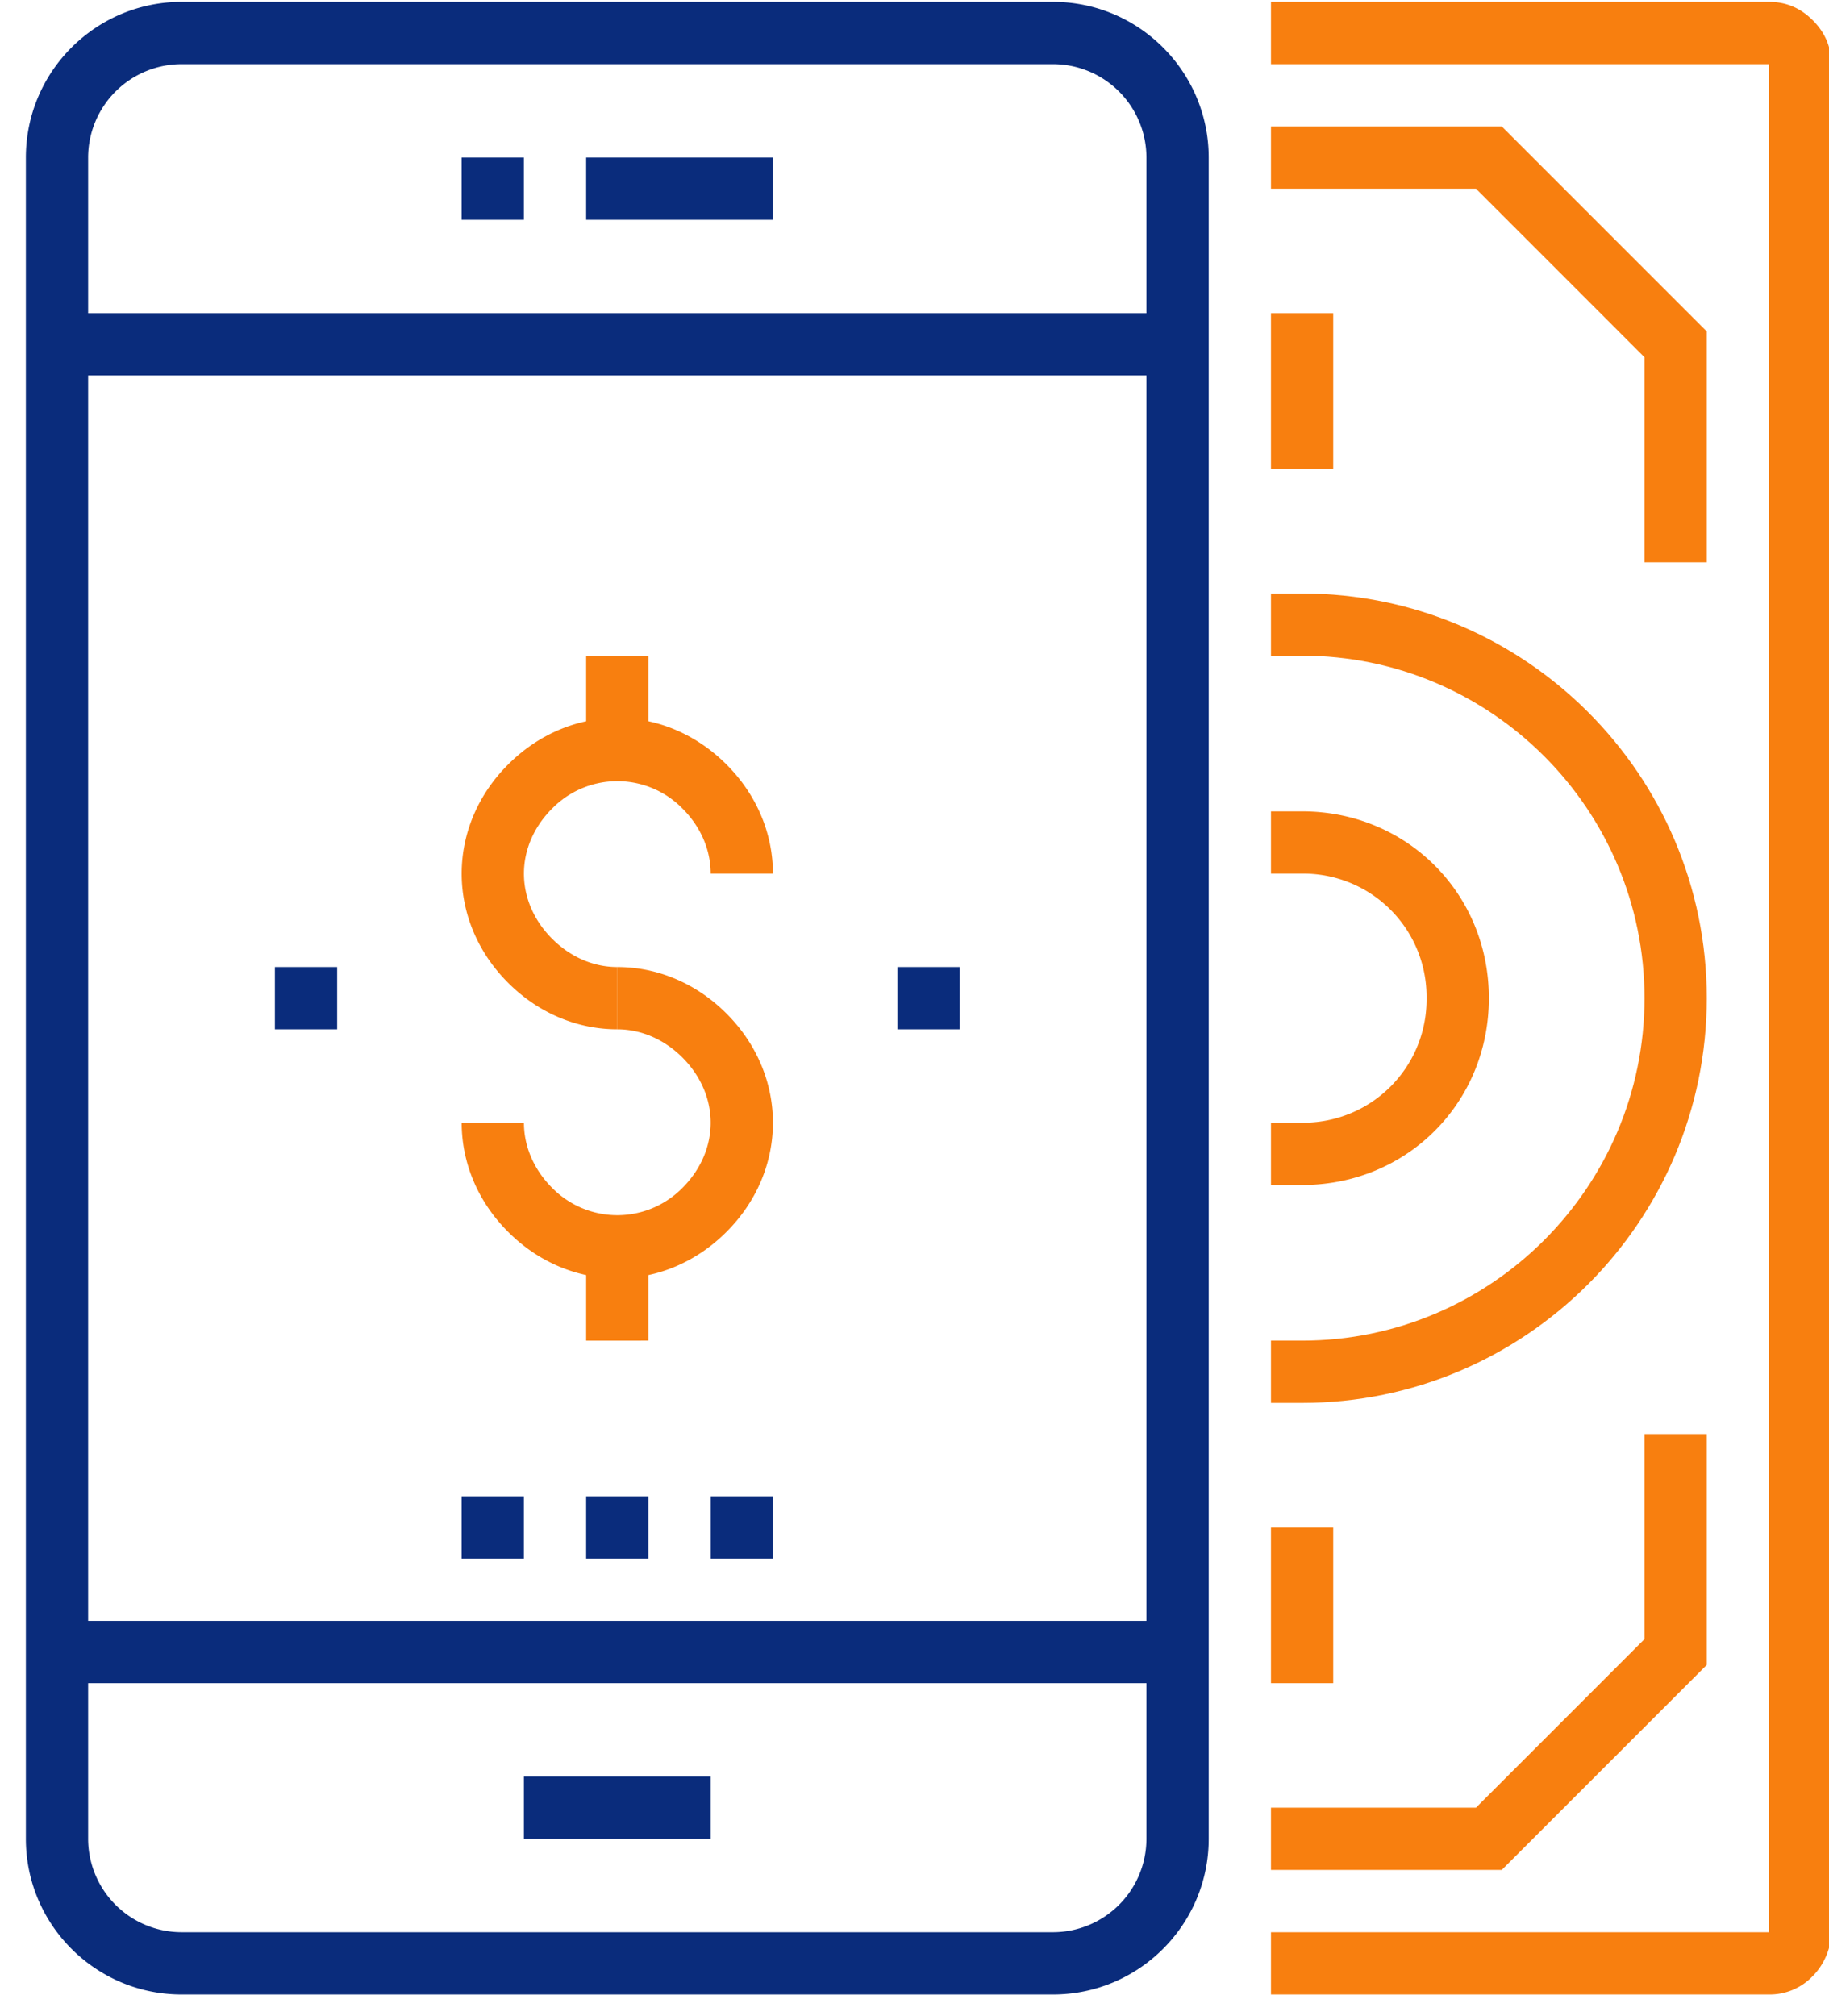 <svg xmlns="http://www.w3.org/2000/svg" xmlns:xlink="http://www.w3.org/1999/xlink" width="49" height="54" viewBox="0 0 49 54"><defs><path id="jdlta" d="M941.233 1057.086h-6.183v-1.668h5.493l4.514-4.515v-5.492h1.668v6.183z"/><path id="jdltb" d="M948.393 1060.422H935.05v-1.668h13.343v-50.036H935.05v-1.668h13.343c.456 0 .84.161 1.173.494.333.334.494.717.494 1.174v50.036c0 .42-.19.869-.494 1.173a1.588 1.588 0 0 1-1.173.495z"/><path id="jdltc" d="M946.725 1022.061h-1.668v-5.492l-4.514-4.515h-5.493v-1.668h6.183l5.492 5.492z"/><path id="jdltd" d="M935.884 1044.577h-.834v-1.668h.834c5.057 0 9.173-4.115 9.173-9.173s-4.116-9.174-9.173-9.174h-.834v-1.667h.834c5.978 0 10.841 4.863 10.841 10.841 0 5.978-4.863 10.841-10.84 10.841z"/><path id="jdlte" d="M935.05 1019.56v-4.17h1.668v4.17z"/><path id="jdltf" d="M935.05 1052.083v-4.17h1.668v4.17z"/><path id="jdltg" d="M935.884 1038.74h-.834v-1.669h.834a3.3 3.3 0 0 0 3.335-3.335 3.3 3.3 0 0 0-3.335-3.336h-.834v-1.668h.834c2.805 0 5.004 2.199 5.004 5.004 0 2.805-2.199 5.004-5.004 5.004z"/><path id="jdlth" d="M916.703 1012.888v-1.668h5.004v1.668z"/><path id="jdlti" d="M913.368 1012.888v-1.668h1.668v1.668z"/><path id="jdltj" d="M915.036 1056.252v-1.668h5.003v1.668z"/><path id="jdltk" d="M913.368 1048.747v-1.668h1.668v1.668z"/><path id="jdltl" d="M916.703 1048.747v-1.668h1.668v1.668z"/><path id="jdltm" d="M920.04 1048.747v-1.668h1.667v1.668z"/><path id="jdltn" d="M905.863 1008.718a2.505 2.505 0 0 0-2.502 2.502v45.032a2.505 2.505 0 0 0 2.502 2.502h23.35a2.505 2.505 0 0 0 2.501-2.502v-45.032a2.505 2.505 0 0 0-2.502-2.502zm23.35 51.704h-23.35c-2.3 0-4.17-1.87-4.17-4.17v-45.032c0-2.299 1.87-4.17 4.17-4.17h23.35c2.299 0 4.169 1.871 4.169 4.17v45.032c0 2.3-1.87 4.17-4.17 4.17z"/><path id="jdlto" d="M917.538 1034.57c-1.084 0-2.123-.442-2.925-1.245-.804-.802-1.245-1.842-1.245-2.925 0-1.083.441-2.122 1.245-2.924.802-.803 1.841-1.246 2.925-1.246 1.083 0 2.122.443 2.924 1.246.803.802 1.245 1.841 1.245 2.924h-1.668c0-.638-.268-1.257-.756-1.744a2.445 2.445 0 0 0-3.49 0c-.489.487-.757 1.106-.757 1.744 0 .638.268 1.258.756 1.745.488.489 1.107.757 1.746.757z"/><path id="jdltp" d="M917.538 1041.241c-1.084 0-2.122-.441-2.925-1.245-.804-.802-1.245-1.84-1.245-2.925h1.668c0 .639.268 1.258.756 1.746a2.448 2.448 0 0 0 3.491 0c.488-.488.756-1.107.756-1.746 0-.637-.268-1.256-.756-1.745-.488-.487-1.107-.756-1.745-.756v-1.668c1.083 0 2.122.442 2.924 1.245.803.802 1.245 1.842 1.245 2.924 0 1.084-.442 2.123-1.245 2.925-.803.804-1.841 1.245-2.924 1.245z"/><path id="jdltq" d="M916.703 1027.065v-2.502h1.668v2.502z"/><path id="jdltr" d="M916.703 1042.91v-2.503h1.668v2.502z"/><path id="jdlts" d="M908.364 1034.57v-1.668h1.668v1.668z"/><path id="jdltt" d="M925.043 1034.57v-1.668h1.668v1.668z"/><path id="jdltu" d="M902.527 1017.058v-1.668h30.021v1.668z"/><path id="jdltv" d="M902.527 1052.083v-1.668h30.021v1.668z"/></defs><g><g transform="translate(-901 -1007)"><g><use fill="#f87f0f" xlink:href="#jdlta"/></g><g><use fill="#f87f0f" xlink:href="#jdltb"/></g><g><use fill="#f87f0f" xlink:href="#jdltc"/></g><g><use fill="#f87f0f" xlink:href="#jdltd"/></g><g><use fill="#f87f0f" xlink:href="#jdlte"/></g><g><use fill="#f87f0f" xlink:href="#jdltf"/></g><g><use fill="#f87f0f" xlink:href="#jdltg"/></g><g><use fill="#0a2c7c" xlink:href="#jdlth"/></g><g><use fill="#0a2c7c" xlink:href="#jdlti"/></g><g><use fill="#0a2c7c" xlink:href="#jdltj"/></g><g><use fill="#0a2c7c" xlink:href="#jdltk"/></g><g><use fill="#0a2c7c" xlink:href="#jdltl"/></g><g><use fill="#0a2c7c" xlink:href="#jdltm"/></g><g><use fill="#0a2c7c" xlink:href="#jdltn"/></g><g><use fill="#f87f0f" xlink:href="#jdlto"/></g><g><use fill="#f87f0f" xlink:href="#jdltp"/></g><g><use fill="#f87f0f" xlink:href="#jdltq"/></g><g><use fill="#f87f0f" xlink:href="#jdltr"/></g><g><use fill="#0a2c7c" xlink:href="#jdlts"/></g><g><use fill="#0a2c7c" xlink:href="#jdltt"/></g><g><use fill="#0a2c7c" xlink:href="#jdltu"/></g><g><use fill="#0a2c7c" xlink:href="#jdltv"/></g></g></g></svg>